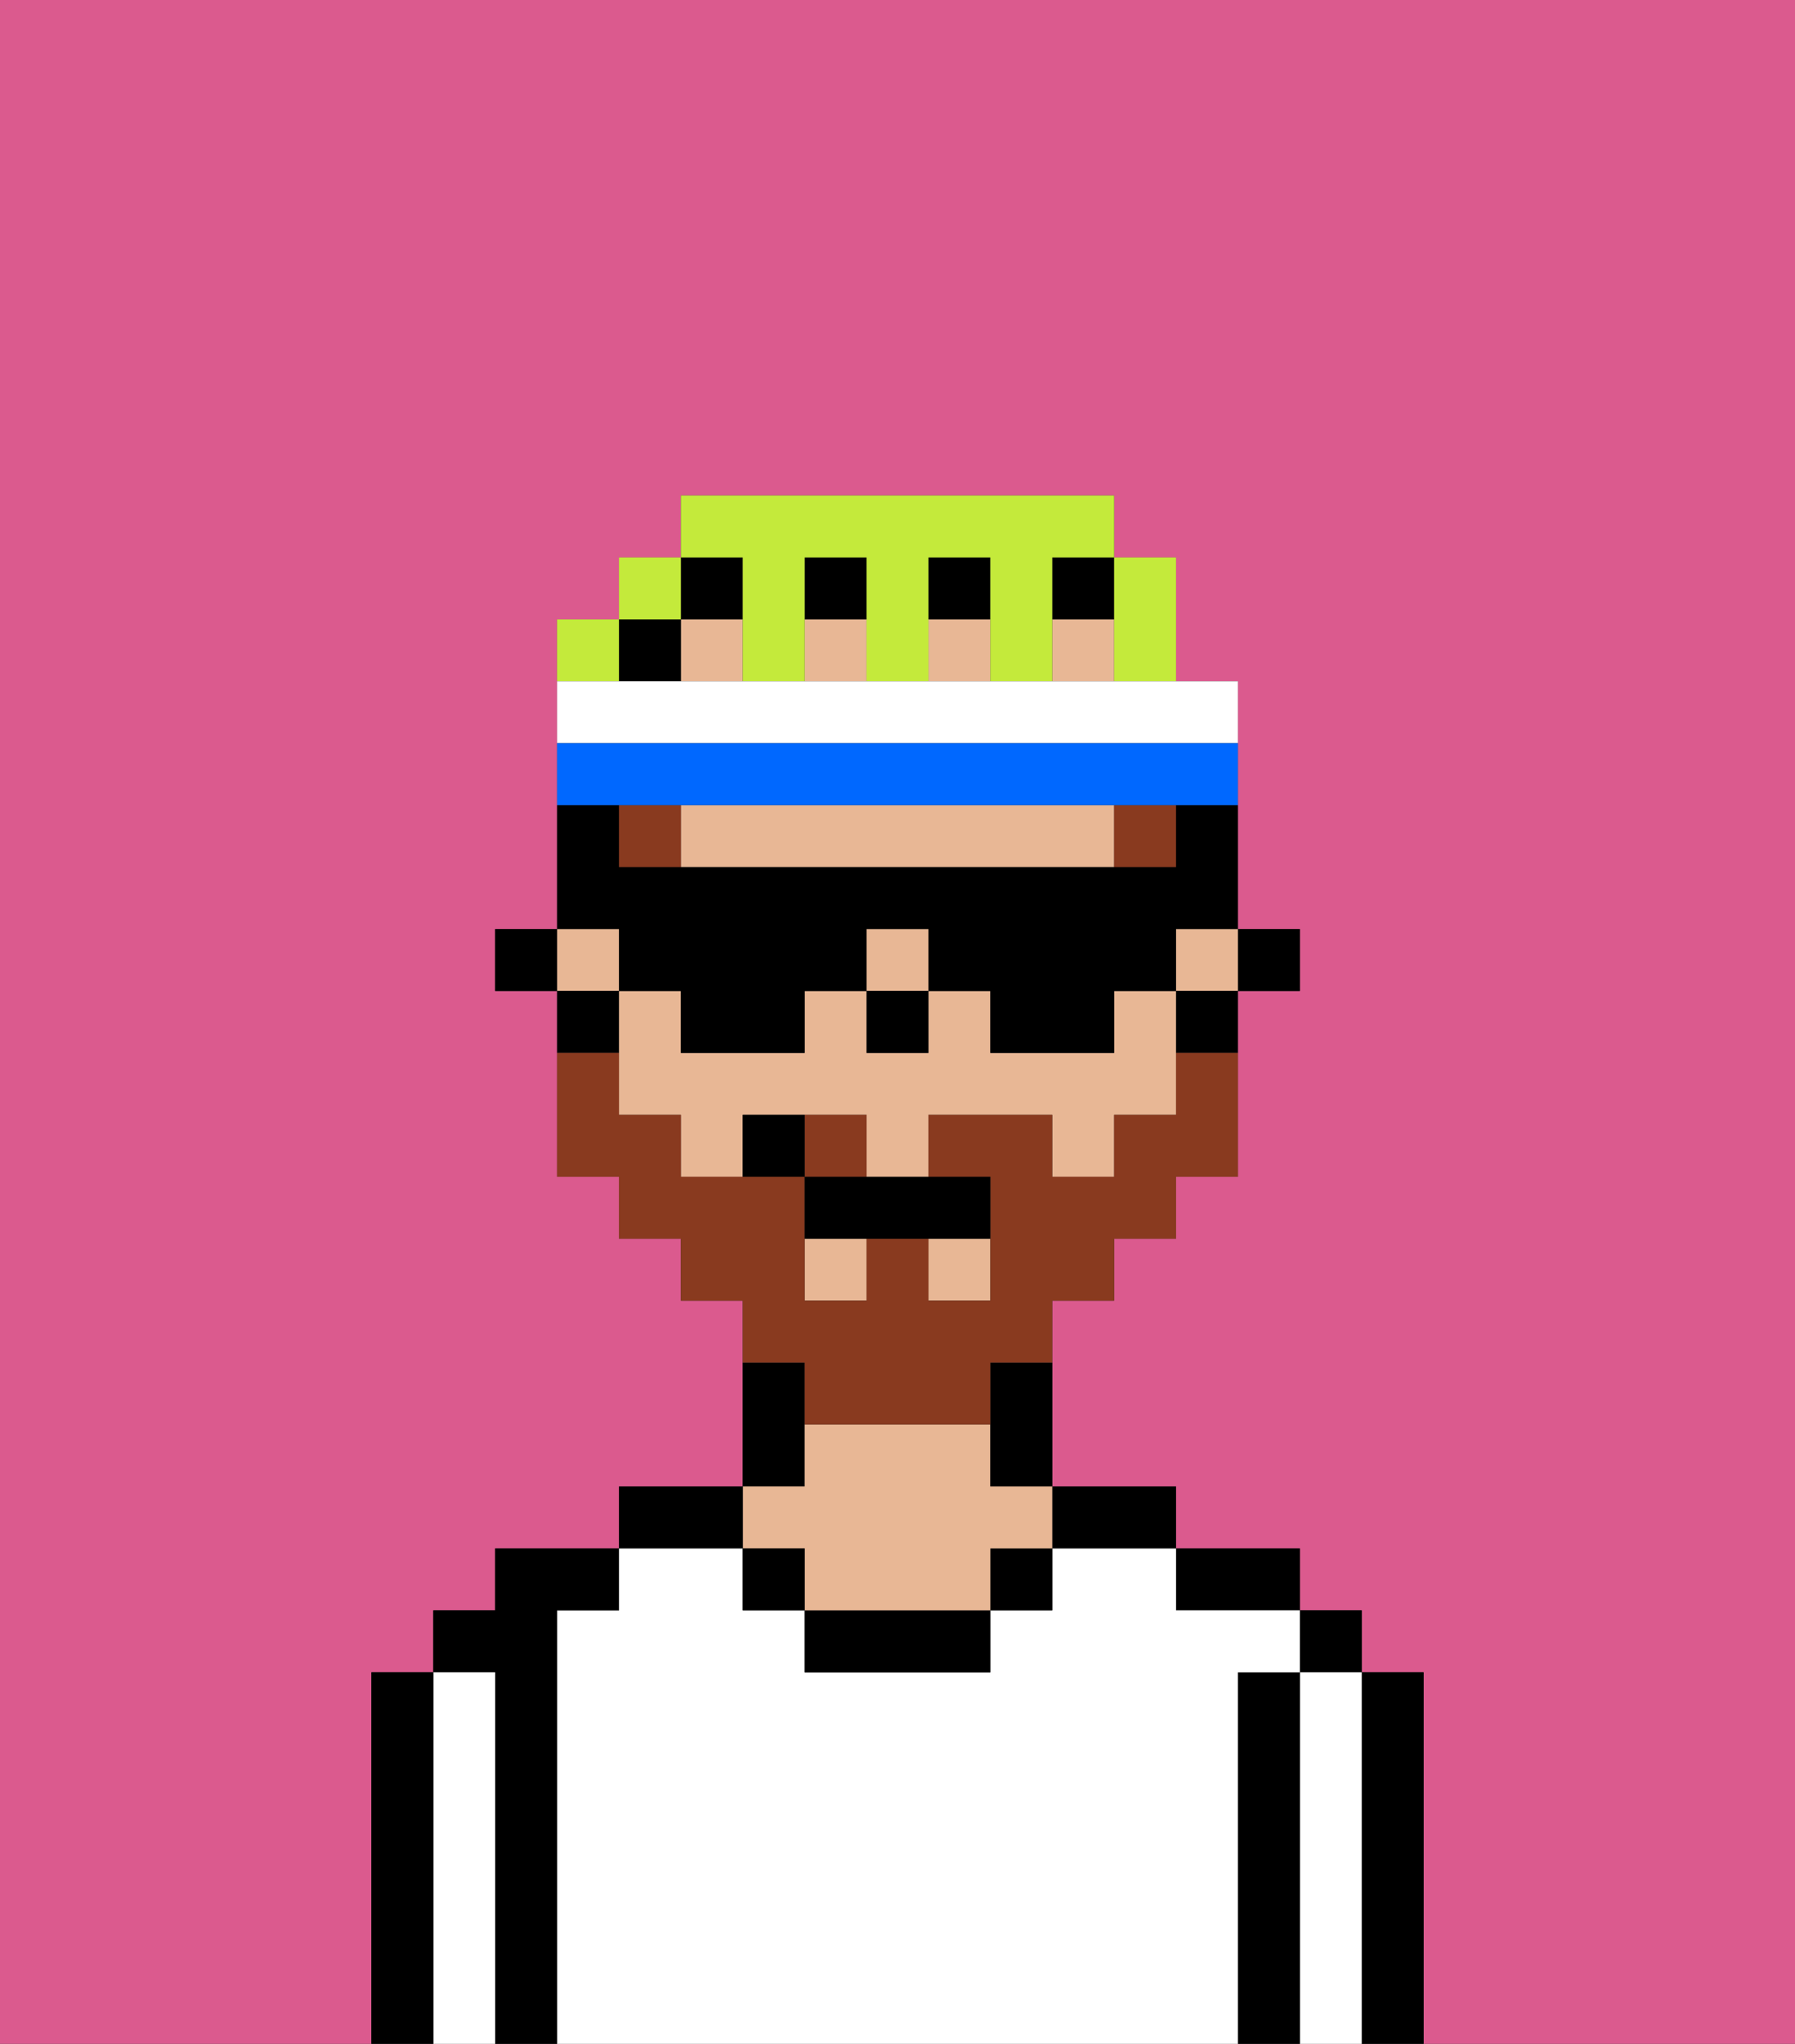 <svg xmlns="http://www.w3.org/2000/svg" viewBox="0 0 29 33"><rect x="0" y="0" width="29" height="33" fill="#333333" stroke="none"/><defs><style>polygon,rect,path{shape-rendering:crispedges;}.ga221-1{fill:#db5a8e;}.ga221-2{fill:#000000;}.ga221-3{fill:#ffffff;}.ga221-4{fill:#e8b795;}.ga221-5{fill:#893a1f;}.ga221-6{fill:#893a1f;}.ga221-7{fill:#c4ea3b;}.ga221-8{fill:#ffffff;}.ga221-9{fill:#0068ff;}</style></defs><path class="ga221-1" d="M0,33H6V27H7V26H8V25h2V24h2V21H11V20H10V19H9V16H8V15H9V10h1V9h1V8h7V9h1v2h1v4h1v1H20v3H19v1H18v1H17v3h2v1h2v1h1v1h1v6h6V0H0Z"/><path class="ga221-2" d="M23,27H22v6h1V27Z"/><rect class="ga221-2" x="21" y="26" width="1" height="1"/><path class="ga221-3" d="M22,27H21v6h1V27Z"/><path class="ga221-2" d="M21,27H20v6h1V27Z"/><path class="ga221-2" d="M20,26h1V25H19v1Z"/><path class="ga221-3" d="M20,27h1V26H19V25H17v1H16v1H13V26H12V25H10v1H9v7H20V27Z"/><path class="ga221-2" d="M18,25h1V24H17v1Z"/><rect class="ga221-2" x="16" y="25" width="1" height="1"/><path class="ga221-2" d="M13,26v1h3V26H13Z"/><path class="ga221-2" d="M13,23V22H12v2h1Z"/><path class="ga221-4" d="M13,25v1h3V25h1V24H16V23H13v1H12v1Z"/><rect class="ga221-2" x="12" y="25" width="1" height="1"/><path class="ga221-2" d="M12,24H10v1h2Z"/><path class="ga221-2" d="M9,26h1V25H8v1H7v1H8v6H9V26Z"/><path class="ga221-3" d="M8,27H7v6H8V27Z"/><path class="ga221-2" d="M7,27H6v6H7V27Z"/><rect class="ga221-2" x="20" y="15" width="1" height="1"/><rect class="ga221-4" x="13" y="10" width="1" height="1"/><path class="ga221-4" d="M18,16v1H16V16H15v1H14V16H13v1H11V16H10v2h1v1h1V18h2v1h1V18h2v1h1V18h1V16Z"/><rect class="ga221-4" x="19" y="15" width="1" height="1"/><rect class="ga221-4" x="14" y="15" width="1" height="1"/><rect class="ga221-4" x="11" y="10" width="1" height="1"/><rect class="ga221-4" x="15" y="10" width="1" height="1"/><rect class="ga221-4" x="17" y="10" width="1" height="1"/><path class="ga221-4" d="M16,13H11v1h7V13Z"/><rect class="ga221-4" x="13" y="20" width="1" height="1"/><rect class="ga221-4" x="15" y="20" width="1" height="1"/><rect class="ga221-4" x="9" y="15" width="1" height="1"/><path class="ga221-2" d="M19,17h1V16H19Z"/><path class="ga221-2" d="M16,23v1h1V22H16Z"/><rect class="ga221-2" x="15" y="9" width="1" height="1"/><rect class="ga221-2" x="11" y="9" width="1" height="1"/><rect class="ga221-2" x="13" y="9" width="1" height="1"/><rect class="ga221-2" x="17" y="9" width="1" height="1"/><rect class="ga221-2" x="10" y="10" width="1" height="1"/><path class="ga221-2" d="M10,16H9v1h1Z"/><rect class="ga221-2" x="8" y="15" width="1" height="1"/><rect class="ga221-2" x="14" y="16" width="1" height="1"/><rect class="ga221-5" x="18" y="13" width="1" height="1"/><rect class="ga221-5" x="10" y="13" width="1" height="1"/><path class="ga221-6" d="M14,18H13v1h1Z"/><path class="ga221-6" d="M13,23h3V22h1V21h1V20h1V19h1V17H19v1H18v1H17V18H15v1h1v2H15V20H14v1H13V19H11V18H10V17H9v2h1v1h1v1h1v1h1Z"/><path class="ga221-2" d="M13,19v1h3V19H13Z"/><path class="ga221-2" d="M12,18v1h1V18Z"/><path class="ga221-7" d="M18,11h1V9H18v2Z"/><path class="ga221-7" d="M12,10v1h1V9h1v2h1V9h1v2h1V9h1V8H11V9h1Z"/><rect class="ga221-7" x="10" y="9" width="1" height="1"/><path class="ga221-7" d="M10,10H9v1h1Z"/><path class="ga221-2" d="M10,16h1v1h2V16h1V15h1v1h1v1h2V16h1V15h1V13H19v1H10V13H9v2h1Z"/><path class="ga221-8" d="M20,12V11H9v1H20Z"/><path class="ga221-9" d="M11,13h9V12H9v1h2Z"/></svg>